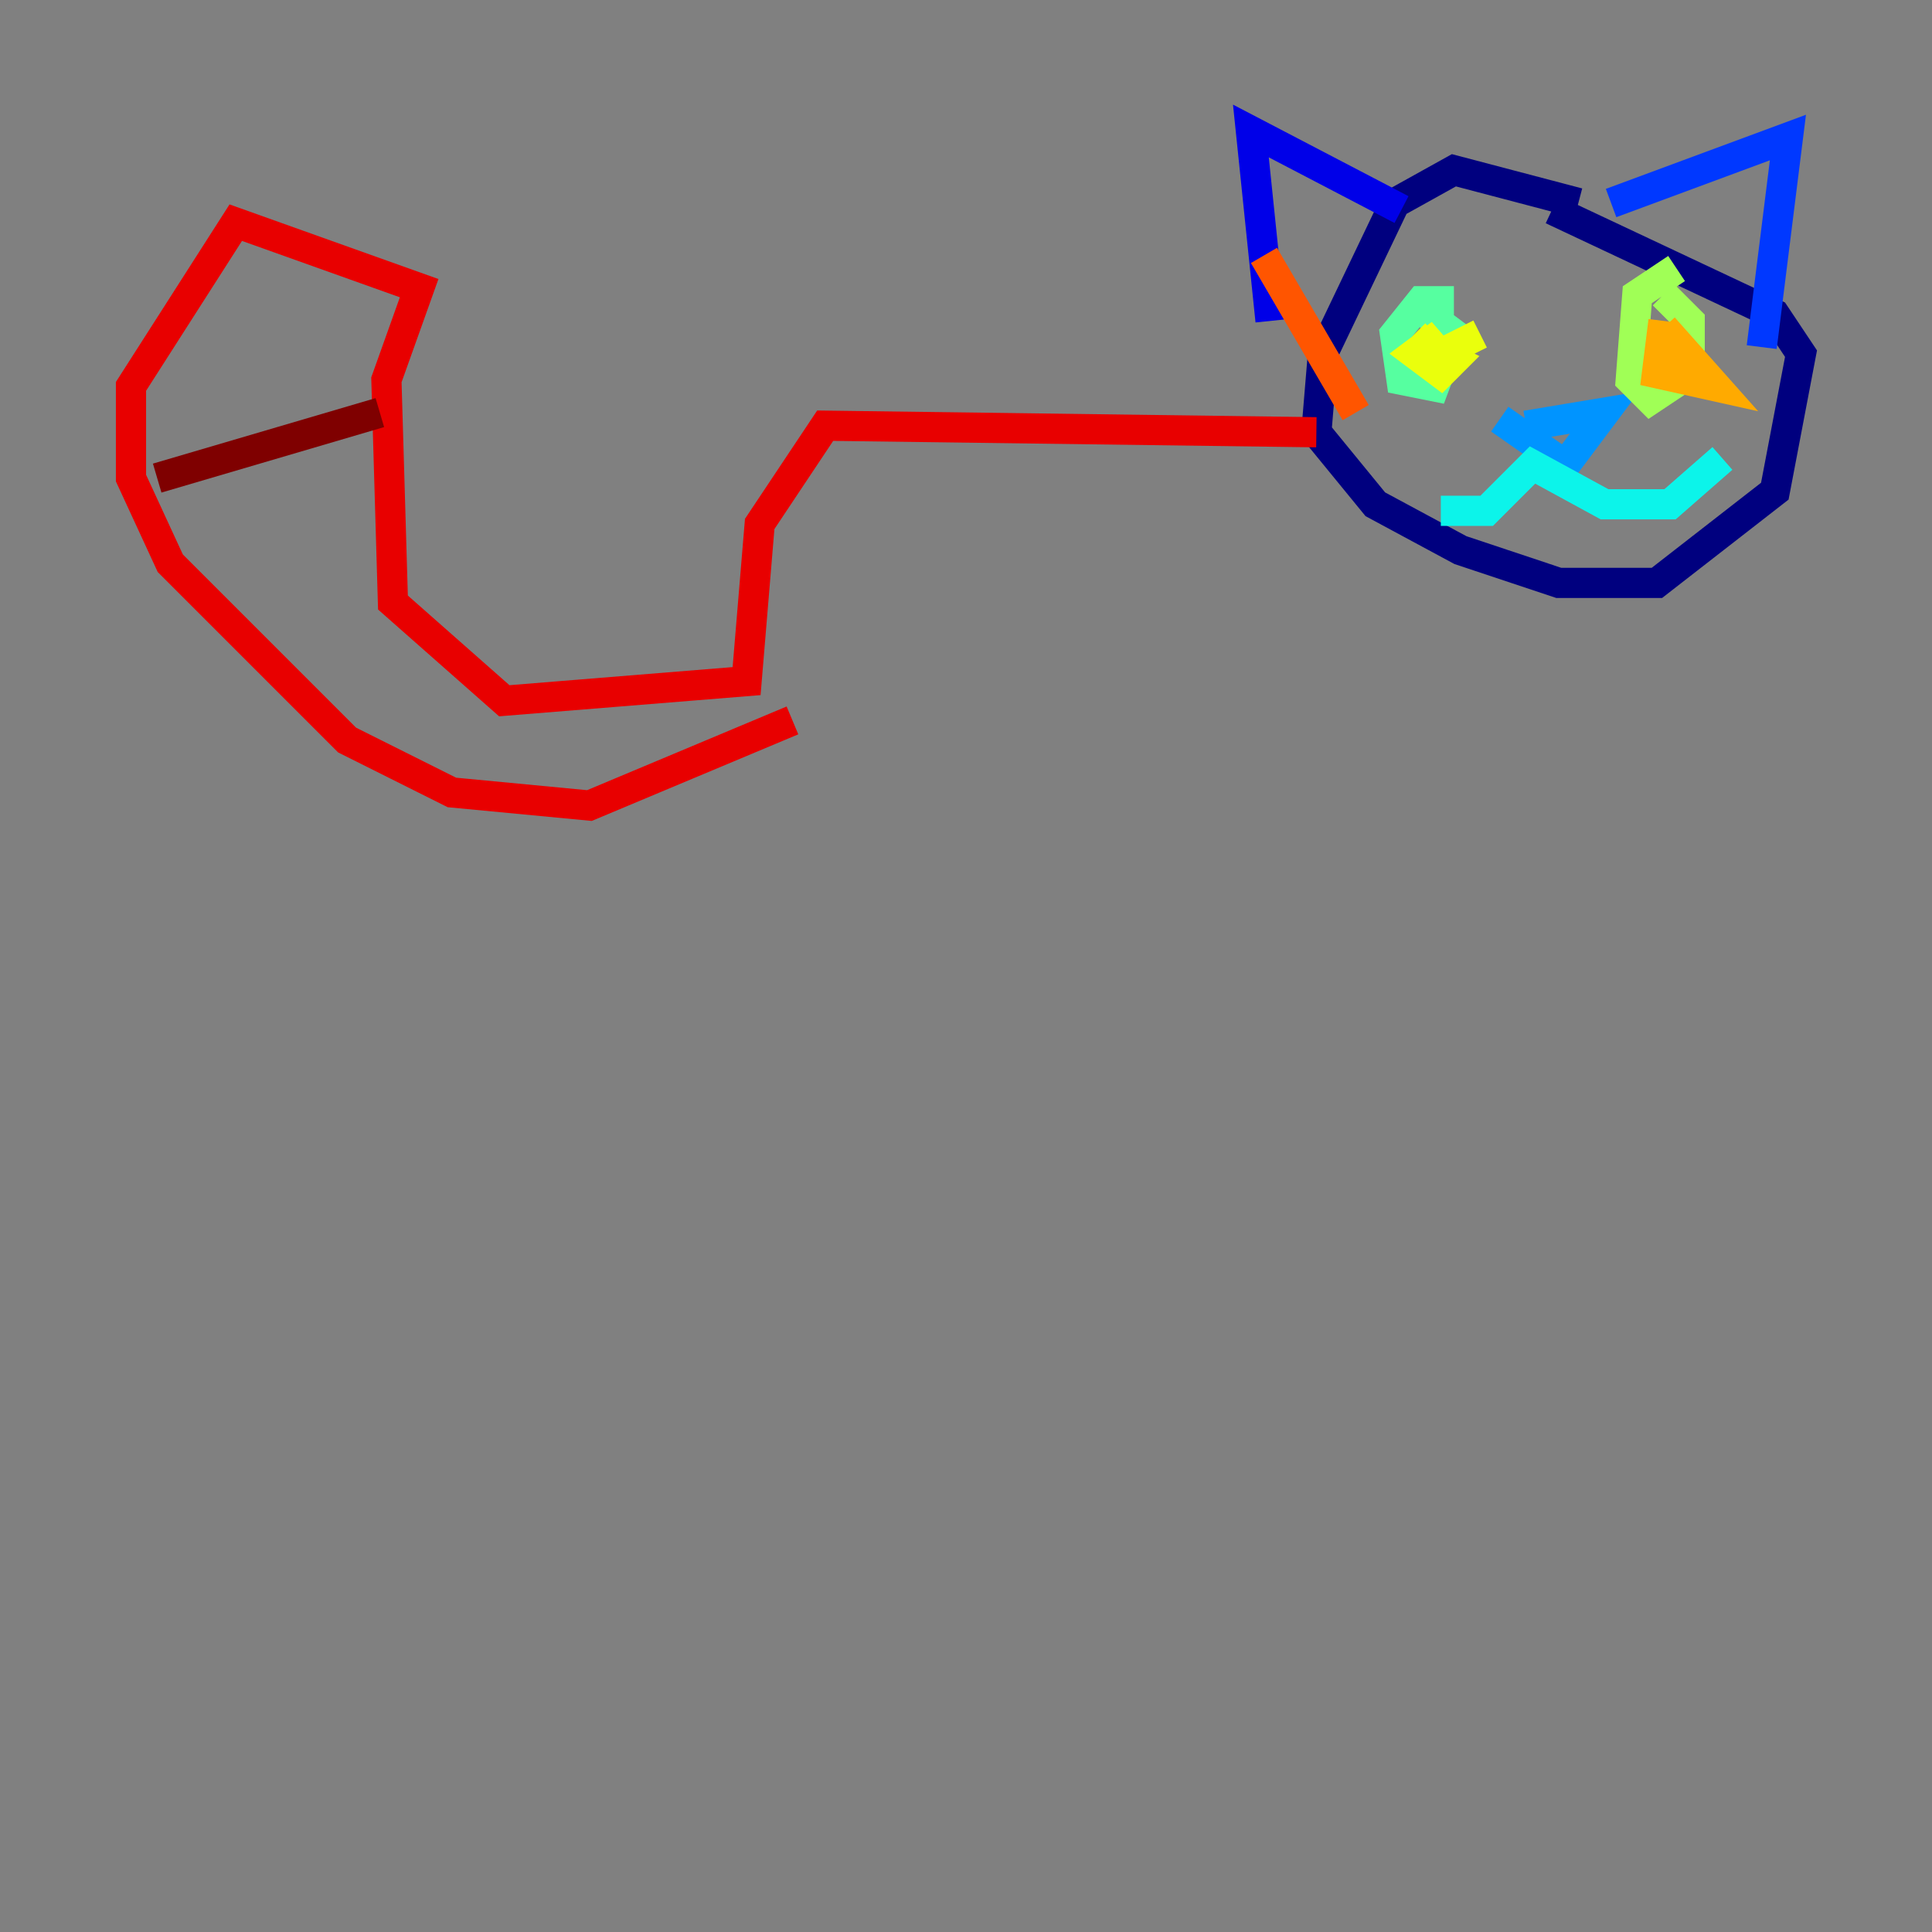 <?xml version="1.0" encoding="utf-8" ?>
<svg baseProfile="tiny" height="128" version="1.2" viewBox="0,0,128,128" width="128" xmlns="http://www.w3.org/2000/svg" xmlns:ev="http://www.w3.org/2001/xml-events" xmlns:xlink="http://www.w3.org/1999/xlink"><rect x="0" y="0" width="128" height="128" fill="#808080" stroke="none"/><defs /><polyline fill="none" points="104.57,13.451 96.325,11.281 92.42,13.451 87.647,23.43 87.214,28.637 91.119,33.41 96.759,36.447 103.268,38.617 109.776,38.617 117.586,32.542 119.322,23.43 117.586,20.827 102.834,13.885" stroke="#00007f" stroke-width="2" /><polyline fill="none" points="84.176,21.261 82.875,8.678 92.854,13.885" stroke="#0000e8" stroke-width="2" /><polyline fill="none" points="106.739,13.451 118.454,9.112 116.719,22.997" stroke="#0038ff" stroke-width="2" /><polyline fill="none" points="99.363,27.77 103.702,30.807 106.305,27.336 101.098,28.203" stroke="#0094ff" stroke-width="2" /><polyline fill="none" points="95.458,33.844 98.495,33.844 101.532,30.807 106.305,33.41 110.644,33.41 114.115,30.373" stroke="#0cf4ea" stroke-width="2" /><polyline fill="none" points="96.325,19.959 94.156,19.959 92.42,22.129 92.854,25.166 95.024,25.6 96.325,22.129 94.59,20.827" stroke="#56ffa0" stroke-width="2" /><polyline fill="none" points="111.078,17.79 108.475,19.525 108.041,25.166 109.342,26.468 111.946,24.732 111.946,21.261 110.21,19.525" stroke="#a0ff56" stroke-width="2" /><polyline fill="none" points="93.722,22.129 94.59,22.997 95.458,22.129 93.722,23.43 95.458,24.732 96.325,23.864 95.458,23.43 98.061,22.129" stroke="#eaff0c" stroke-width="2" /><polyline fill="none" points="110.21,21.261 109.776,24.732 113.681,25.6 110.21,21.695" stroke="#ffaa00" stroke-width="2" /><polyline fill="none" points="83.742,16.922 89.817,27.336" stroke="#ff5500" stroke-width="2" /><polyline fill="none" points="87.214,28.637 54.671,28.203 50.332,34.712 49.464,45.125 33.41,46.427 26.034,39.919 25.6,25.166 27.77,19.091 15.62,14.752 8.678,25.6 8.678,31.675 11.281,37.315 22.997,49.031 29.939,52.502 39.051,53.37 52.502,47.729" stroke="#e80000" stroke-width="2" /><polyline fill="none" points="10.414,31.675 25.166,27.336" stroke="#7f0000" stroke-width="2" /></svg>